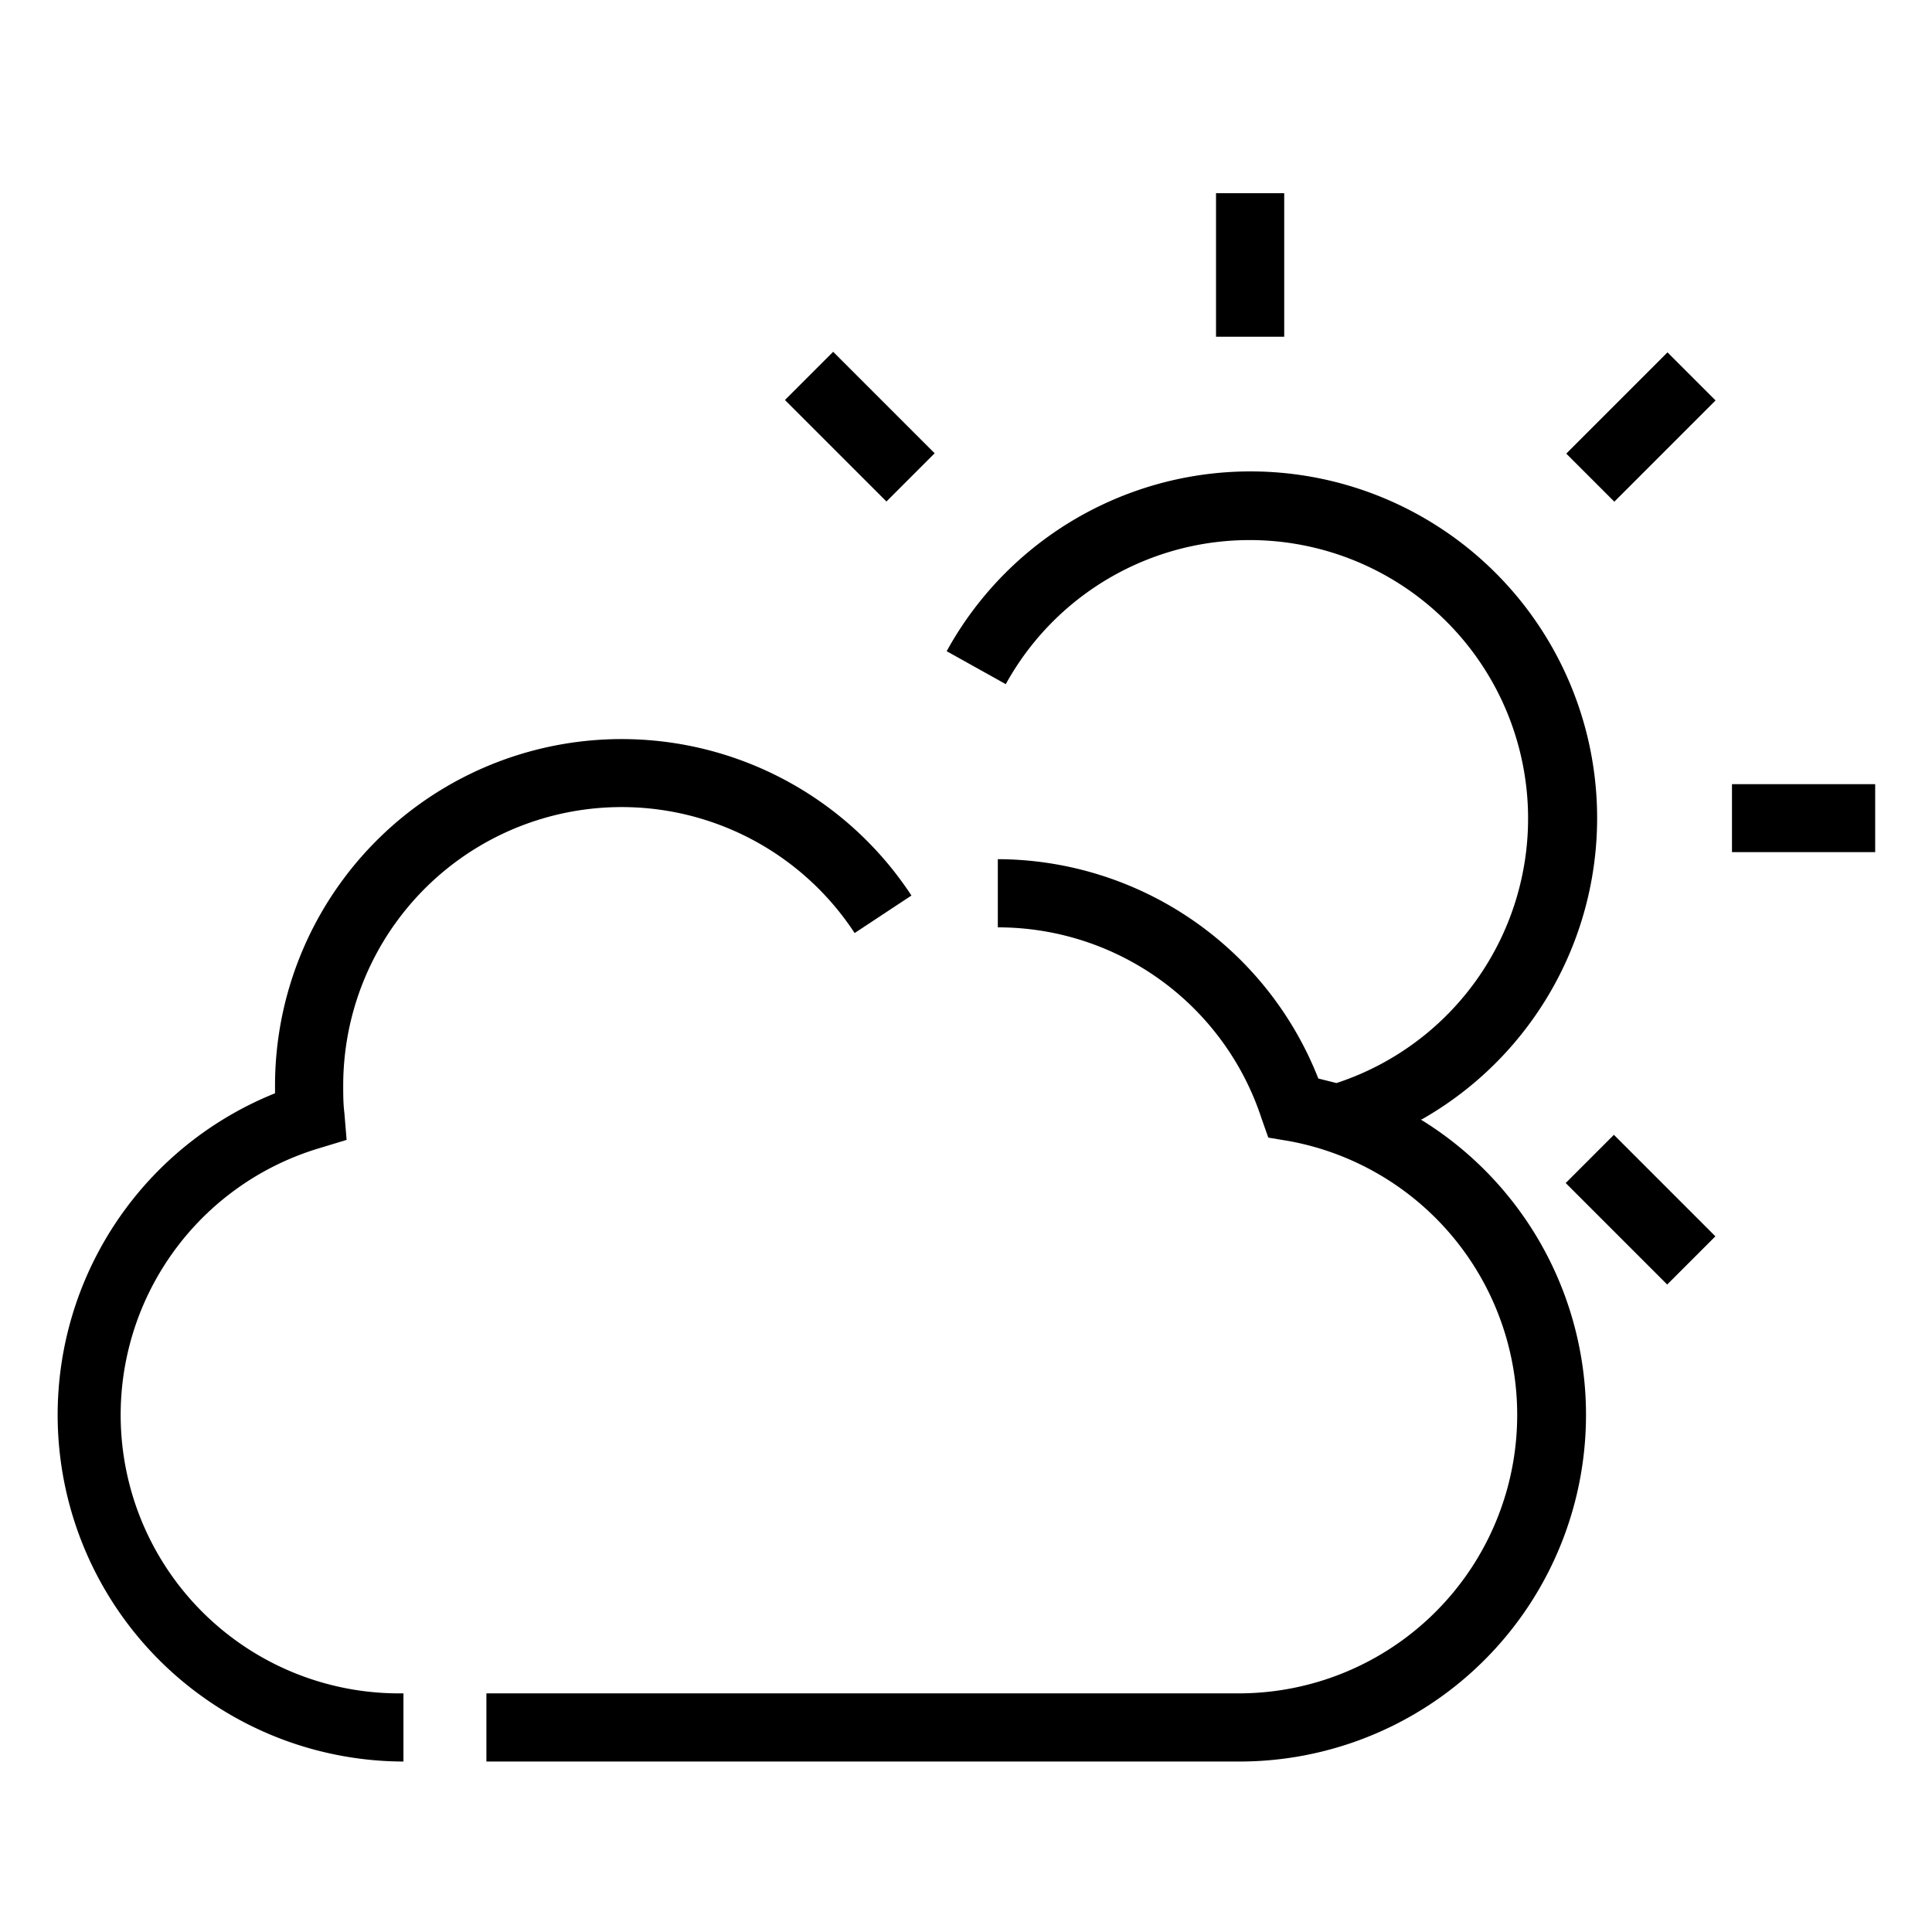 <svg id="PIKTO_REGULAR" xmlns="http://www.w3.org/2000/svg" viewBox="0 0 170 170"><title>regular_black</title><rect x="107" y="17" width="6" height="12.63"/><rect x="138.1" y="34.6" width="12.6" height="5.98" transform="translate(15.7 113.1) rotate(-45)"/><rect x="152.4" y="69" width="12.6" height="5.98"/><rect x="141.4" y="100.1" width="6" height="12.63" transform="translate(-33 133.3) rotate(-45)"/><rect x="72.6" y="31.3" width="6" height="12.63" transform="translate(-4.4 64.4) rotate(-45)"/><path d="M125.1,98.5A30.5,30.5,0,1,0,83.3,57.3l5.2,2.9a24.5,24.5,0,1,1,29.1,35.1l-1.6-.4A30.4,30.4,0,0,0,87.8,75.6v6A24.4,24.4,0,0,1,111,98.4l.6,1.7,1.8.3a24.5,24.5,0,0,1-4.1,48.6H42.8v6h66.4a30.5,30.5,0,0,0,15.8-56.5Z"/><path d="M35.5,155A30.5,30.5,0,0,1,24.2,96.2q0-.3,0-.7a30.5,30.5,0,0,1,56-16.7l-5,3.3a24.5,24.5,0,0,0-45,13.4c0,.8,0,1.6.1,2.4l.2,2.4-2.3.7A24.5,24.5,0,0,0,35.5,149Z"/></svg>